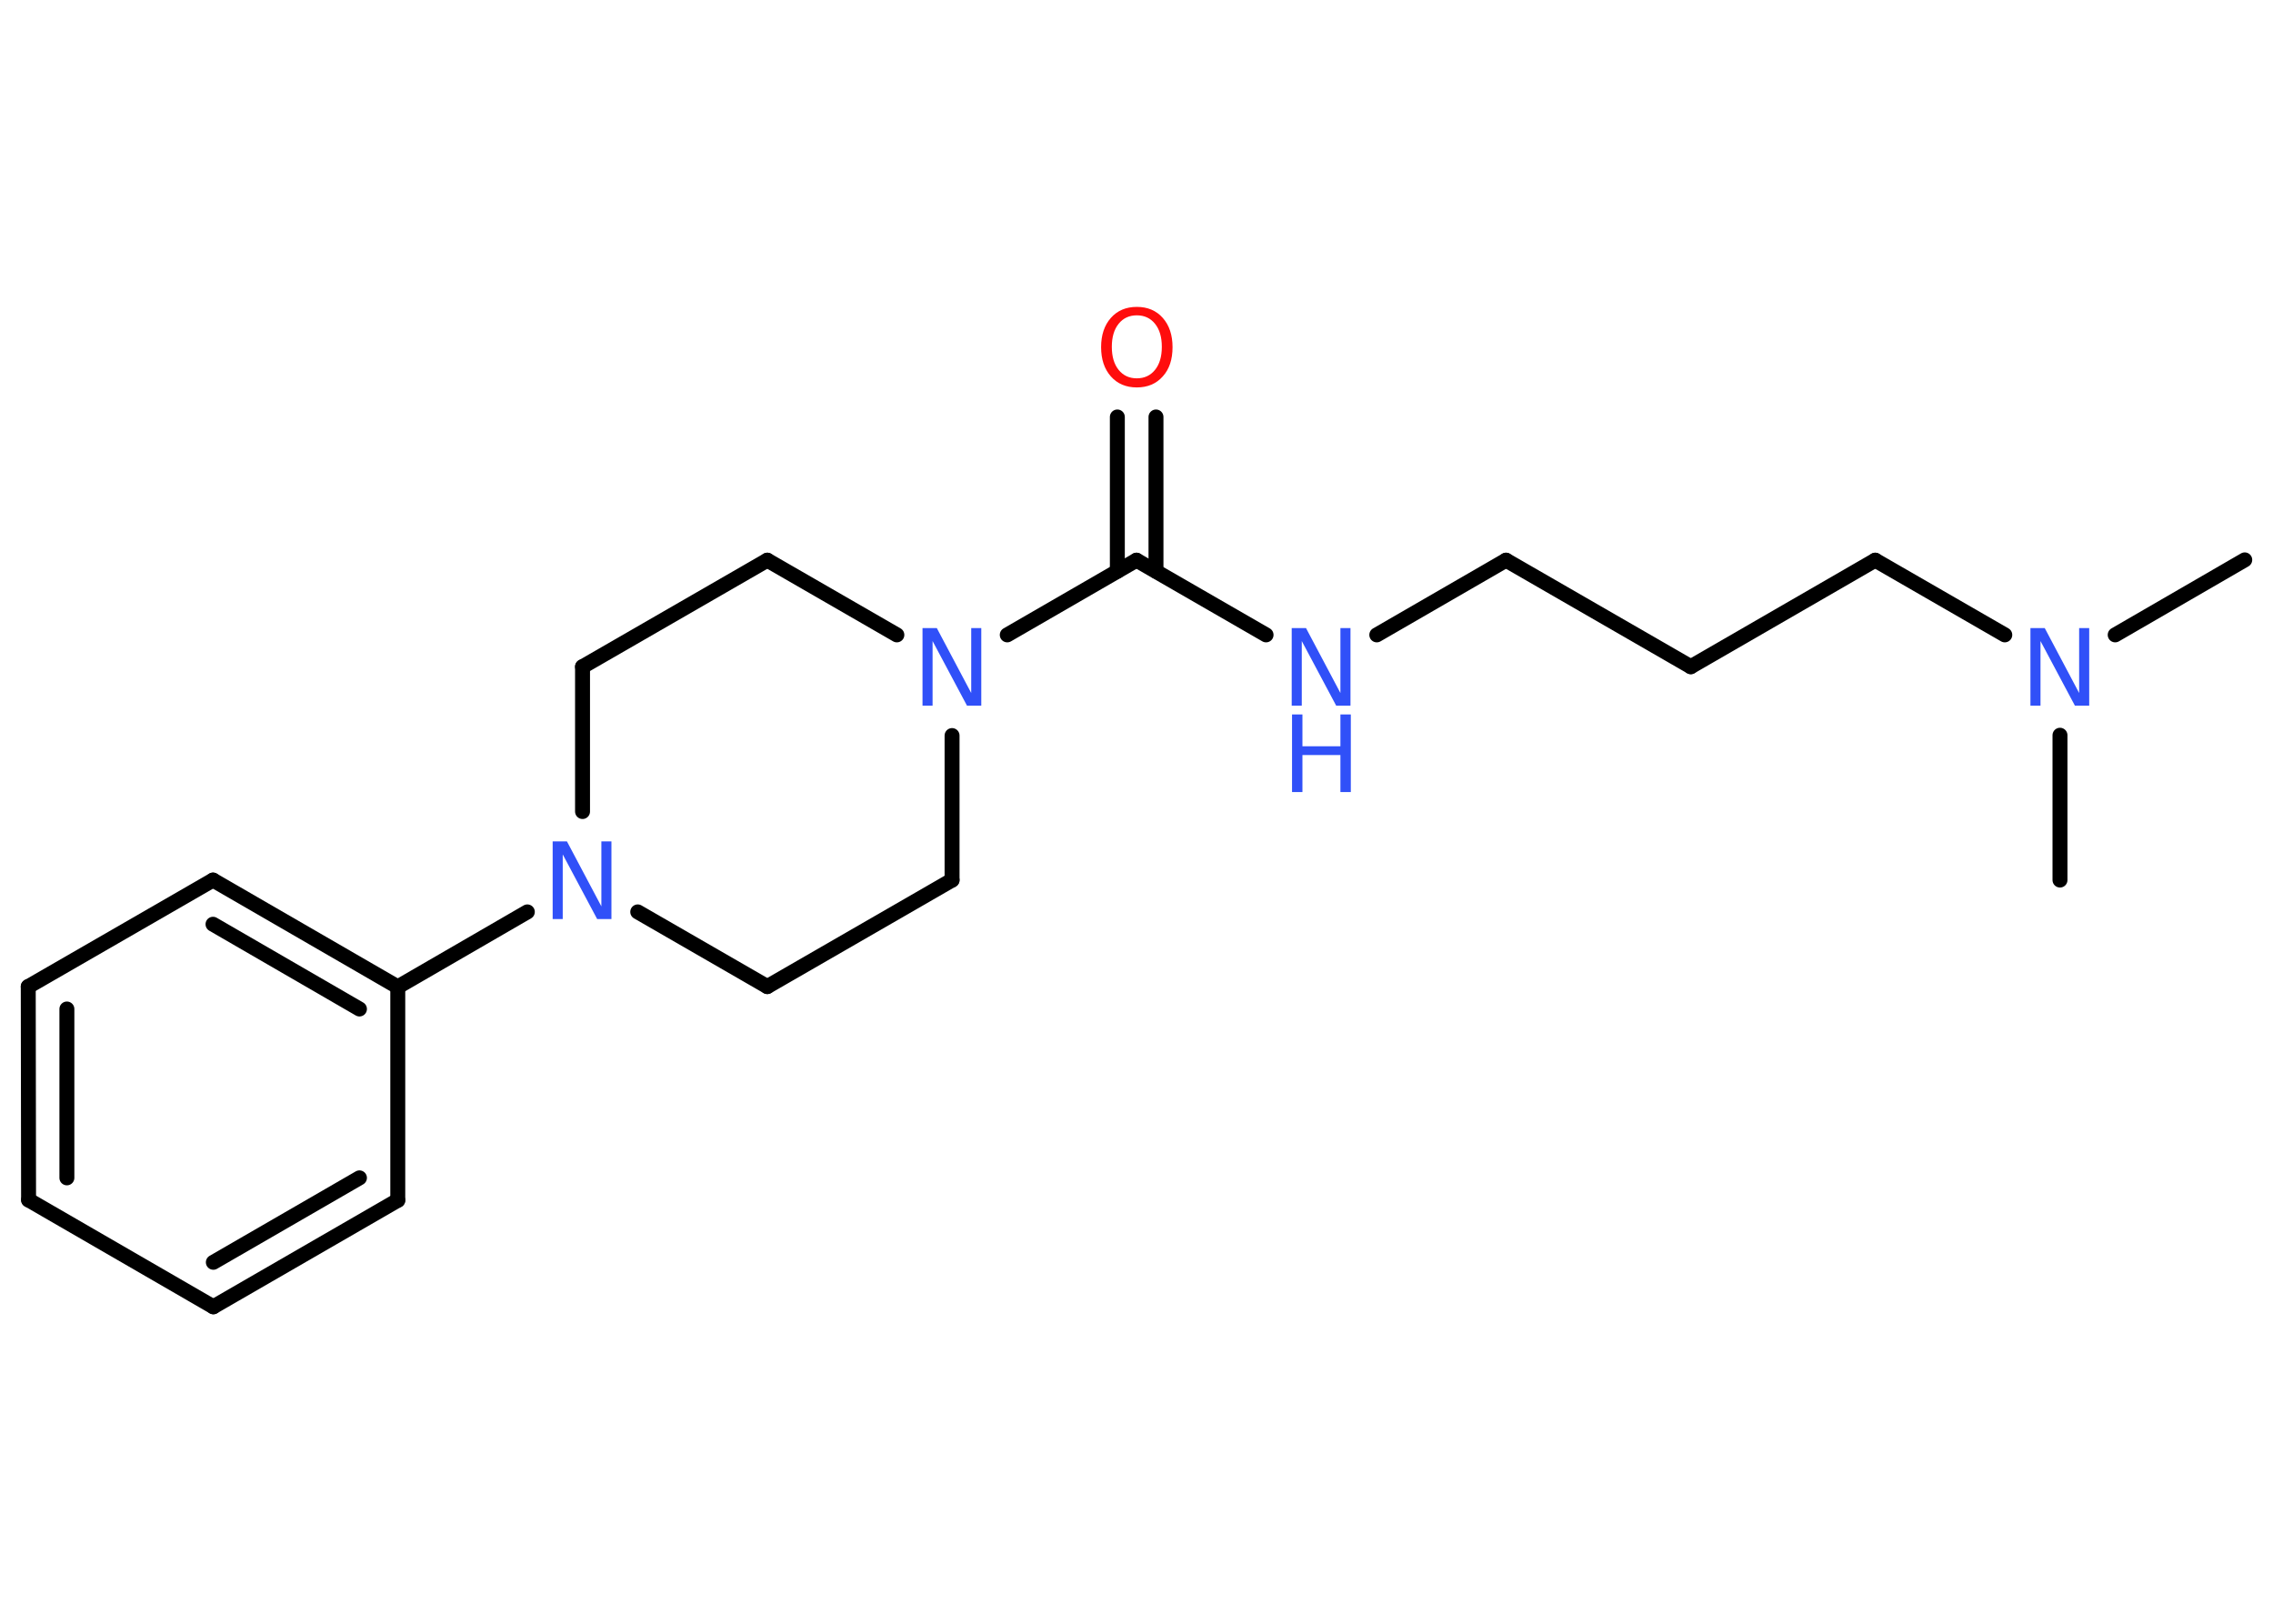 <?xml version='1.0' encoding='UTF-8'?>
<!DOCTYPE svg PUBLIC "-//W3C//DTD SVG 1.1//EN" "http://www.w3.org/Graphics/SVG/1.1/DTD/svg11.dtd">
<svg version='1.2' xmlns='http://www.w3.org/2000/svg' xmlns:xlink='http://www.w3.org/1999/xlink' width='70.0mm' height='50.0mm' viewBox='0 0 70.0 50.0'>
  <desc>Generated by the Chemistry Development Kit (http://github.com/cdk)</desc>
  <g stroke-linecap='round' stroke-linejoin='round' stroke='#000000' stroke-width='.46' fill='#3050F8'>
    <rect x='.0' y='.0' width='70.0' height='50.0' fill='#FFFFFF' stroke='none'/>
    <g id='mol1' class='mol'>
      <line id='mol1bnd1' class='bond' x1='69.13' y1='17.24' x2='65.14' y2='19.55'/>
      <line id='mol1bnd2' class='bond' x1='63.44' y1='22.64' x2='63.44' y2='27.1'/>
      <line id='mol1bnd3' class='bond' x1='61.74' y1='19.55' x2='57.75' y2='17.25'/>
      <line id='mol1bnd4' class='bond' x1='57.75' y1='17.25' x2='52.07' y2='20.53'/>
      <line id='mol1bnd5' class='bond' x1='52.07' y1='20.53' x2='46.38' y2='17.25'/>
      <line id='mol1bnd6' class='bond' x1='46.38' y1='17.25' x2='42.4' y2='19.55'/>
      <line id='mol1bnd7' class='bond' x1='38.99' y1='19.55' x2='35.0' y2='17.25'/>
      <g id='mol1bnd8' class='bond'>
        <line x1='34.41' y1='17.59' x2='34.41' y2='12.84'/>
        <line x1='35.6' y1='17.59' x2='35.6' y2='12.84'/>
      </g>
      <line id='mol1bnd9' class='bond' x1='35.0' y1='17.25' x2='31.02' y2='19.55'/>
      <line id='mol1bnd10' class='bond' x1='27.62' y1='19.55' x2='23.63' y2='17.25'/>
      <line id='mol1bnd11' class='bond' x1='23.63' y1='17.25' x2='17.94' y2='20.53'/>
      <line id='mol1bnd12' class='bond' x1='17.94' y1='20.53' x2='17.94' y2='24.99'/>
      <line id='mol1bnd13' class='bond' x1='16.24' y1='28.08' x2='12.25' y2='30.39'/>
      <g id='mol1bnd14' class='bond'>
        <line x1='12.25' y1='30.39' x2='6.56' y2='27.1'/>
        <line x1='11.07' y1='31.07' x2='6.56' y2='28.46'/>
      </g>
      <line id='mol1bnd15' class='bond' x1='6.56' y1='27.1' x2='.87' y2='30.38'/>
      <g id='mol1bnd16' class='bond'>
        <line x1='.87' y1='30.38' x2='.88' y2='36.95'/>
        <line x1='2.06' y1='31.07' x2='2.06' y2='36.27'/>
      </g>
      <line id='mol1bnd17' class='bond' x1='.88' y1='36.95' x2='6.57' y2='40.24'/>
      <g id='mol1bnd18' class='bond'>
        <line x1='6.57' y1='40.24' x2='12.25' y2='36.96'/>
        <line x1='6.57' y1='38.87' x2='11.07' y2='36.27'/>
      </g>
      <line id='mol1bnd19' class='bond' x1='12.25' y1='30.39' x2='12.25' y2='36.96'/>
      <line id='mol1bnd20' class='bond' x1='19.64' y1='28.08' x2='23.63' y2='30.38'/>
      <line id='mol1bnd21' class='bond' x1='23.63' y1='30.38' x2='29.32' y2='27.1'/>
      <line id='mol1bnd22' class='bond' x1='29.32' y1='22.65' x2='29.32' y2='27.1'/>
      <path id='mol1atm2' class='atom' d='M62.54 19.34h.43l1.06 2.0v-2.0h.31v2.39h-.44l-1.06 -1.99v1.99h-.31v-2.39z' stroke='none'/>
      <g id='mol1atm7' class='atom'>
        <path d='M39.79 19.34h.43l1.06 2.0v-2.0h.31v2.39h-.44l-1.06 -1.99v1.99h-.31v-2.39z' stroke='none'/>
        <path d='M39.79 22.0h.32v.98h1.17v-.98h.32v2.39h-.32v-1.14h-1.17v1.14h-.32v-2.39z' stroke='none'/>
      </g>
      <path id='mol1atm9' class='atom' d='M35.01 9.71q-.35 .0 -.56 .26q-.21 .26 -.21 .71q.0 .45 .21 .71q.21 .26 .56 .26q.35 .0 .56 -.26q.21 -.26 .21 -.71q.0 -.45 -.21 -.71q-.21 -.26 -.56 -.26zM35.01 9.45q.5 .0 .8 .34q.3 .34 .3 .9q.0 .57 -.3 .9q-.3 .34 -.8 .34q-.5 .0 -.8 -.34q-.3 -.34 -.3 -.9q.0 -.56 .3 -.9q.3 -.34 .8 -.34z' stroke='none' fill='#FF0D0D'/>
      <path id='mol1atm10' class='atom' d='M28.42 19.34h.43l1.06 2.0v-2.0h.31v2.39h-.44l-1.06 -1.99v1.99h-.31v-2.39z' stroke='none'/>
      <path id='mol1atm13' class='atom' d='M17.03 25.91h.43l1.06 2.0v-2.0h.31v2.39h-.44l-1.06 -1.99v1.99h-.31v-2.39z' stroke='none'/>
    </g>
  </g>
</svg>
